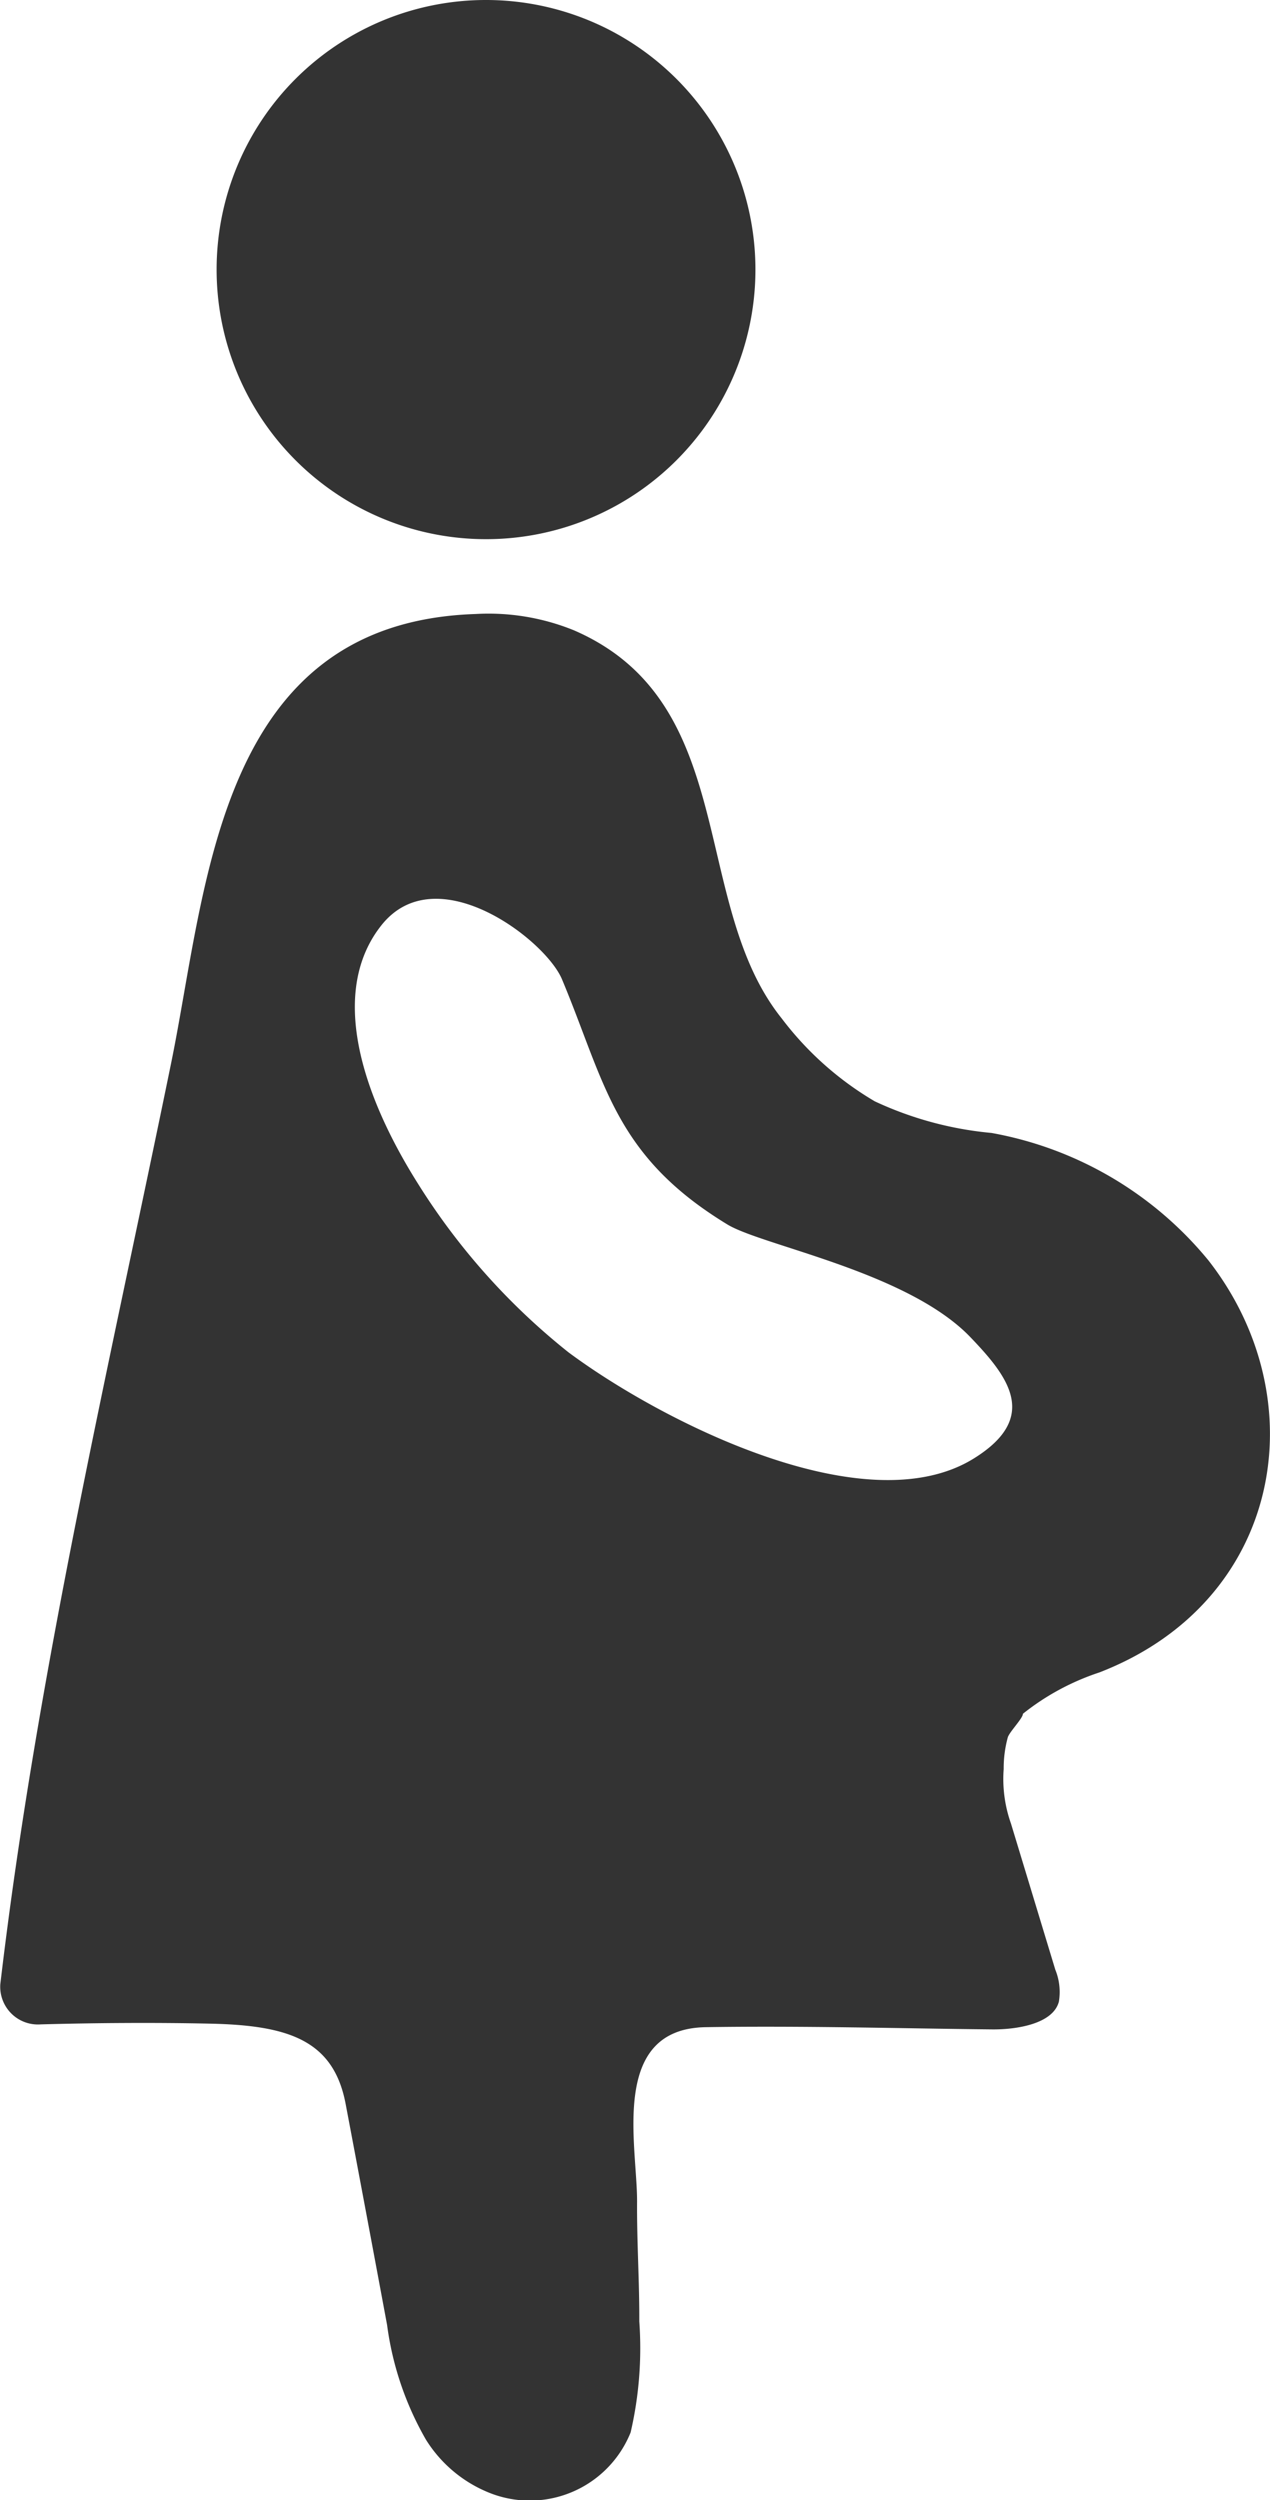 <svg xmlns="http://www.w3.org/2000/svg" width="1.892cm" height="3.722cm" viewBox="0 0 53.629 105.513"><g id="Layer_1" data-name="Layer 1"><path d="M79.83,27.337A11.378,11.378,0,1,1,68.458,38.709,11.373,11.373,0,0,1,79.83,27.337Z" transform="translate(-59.313 -27.337)" fill="#333"/></g><g id="Layer_2" data-name="Layer 2"><path d="M110.346,80.533a15.363,15.363,0,0,0-9.164-5.381,14.815,14.815,0,0,1-4.93-1.335,13.498,13.498,0,0,1-3.93-3.5C88.42,65.449,90.595,56.991,83.551,53.94a9.565,9.565,0,0,0-4.162-.689c-10.902.36-11.322,11.478-12.85,18.945C63.89,85.129,60.86,98.019,59.323,111.078a1.591,1.591,0,0,0,1.706,1.697c2.381-.064,4.765-.082,7.146-.031,3.288.07,5.219.679,5.732,3.388q.883,4.665,1.751,9.333a13.132,13.132,0,0,0,1.638,4.833,5.612,5.612,0,0,0,2.584,2.207,4.593,4.593,0,0,0,6.063-2.508,15.761,15.761,0,0,0,.366-4.686c.007-1.681-.105-3.36-.094-5.04.016-2.363-1.191-7.312,2.904-7.378,4.046-.065,8.055.052,12.1.094.982.01,2.558-.217,2.81-1.171a2.496,2.496,0,0,0-.151-1.349q-.936-3.084-1.872-6.167A5.627,5.627,0,0,1,101.698,102a4.951,4.951,0,0,1,.177-1.35c.09-.244.636-.798.636-.985a10.391,10.391,0,0,1,3.23-1.744C113.469,94.928,114.934,86.405,110.346,80.533Zm-9.901,8.353c-4.566,2.842-13.217-1.569-17.128-4.476a28.177,28.177,0,0,1-6.354-7.115c-2.409-3.821-3.757-8.116-1.546-10.906,2.311-2.916,6.923.598,7.628,2.281,1.827,4.364,2.189,7.432,6.984,10.345,1.485.902,7.607,1.993,10.258,4.752C101.872,85.418,103.242,87.145,100.445,88.886Z" transform="translate(-59.313 -27.337)" fill="#333"/></g></svg>